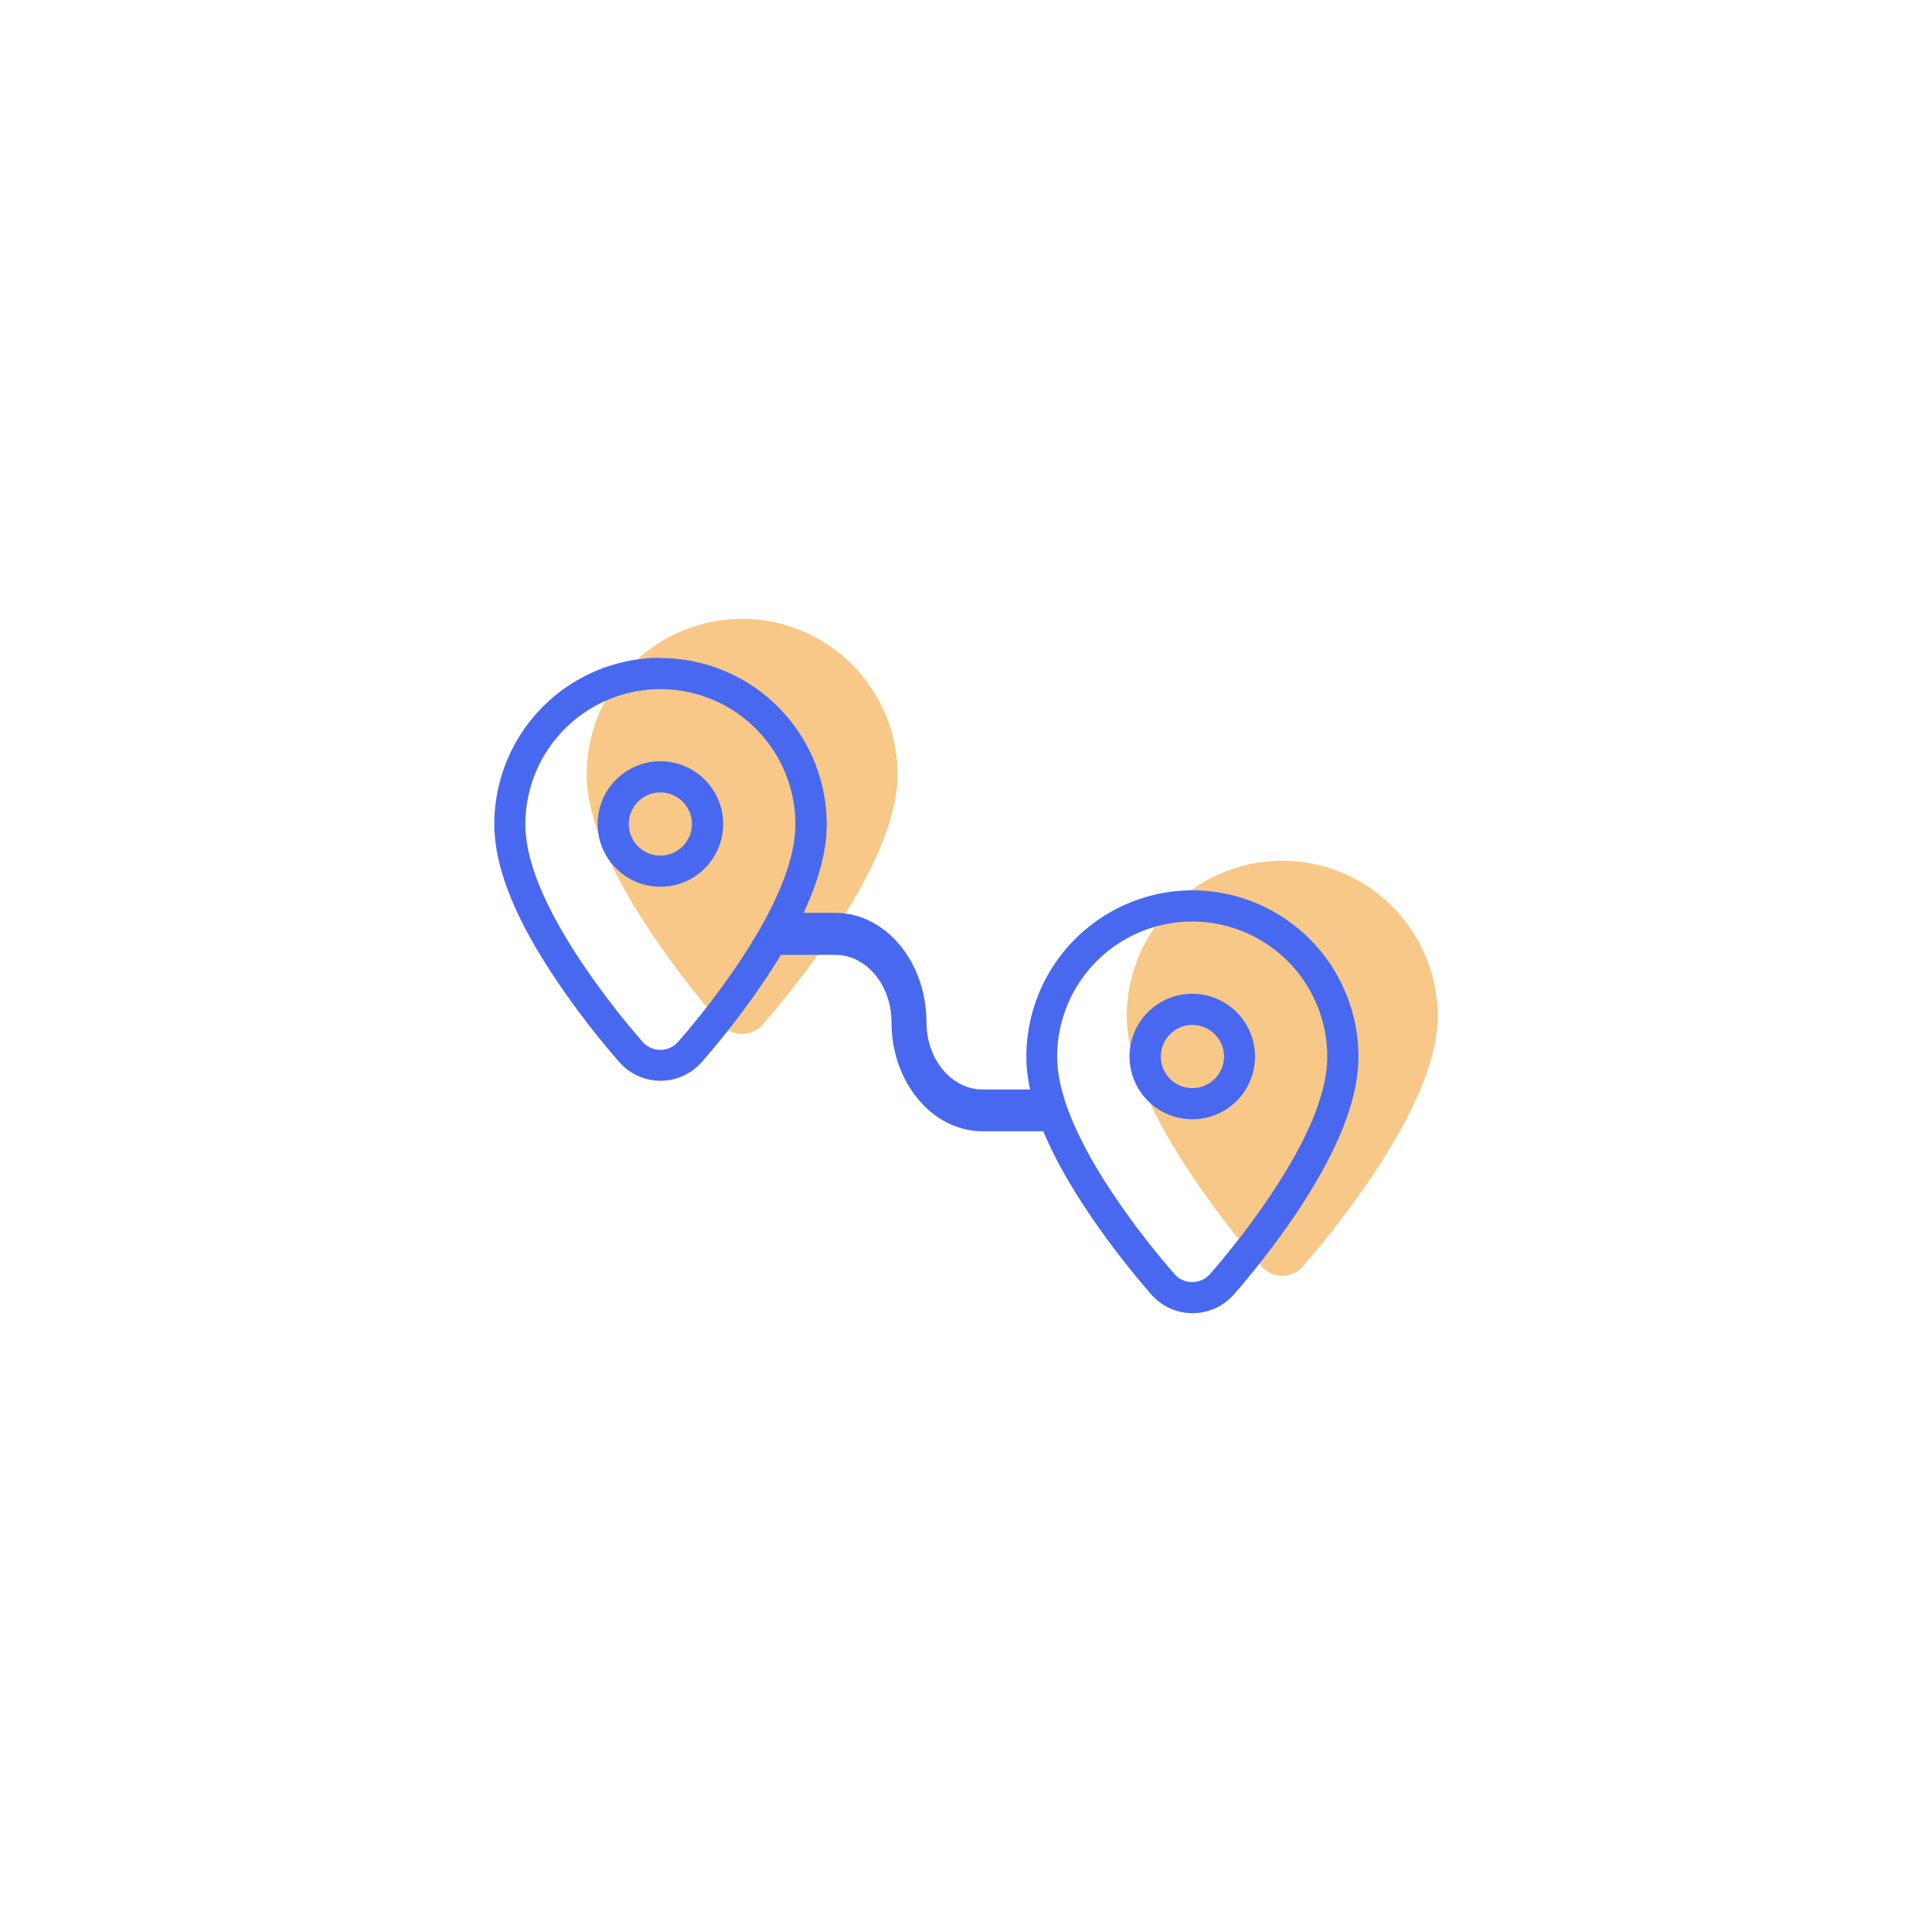 <svg id="Icon" xmlns="http://www.w3.org/2000/svg" viewBox="0 0 512 512"><defs><style>.cls-1{opacity:0.6;}.cls-2{fill:#f2a437;}.cls-3{fill:#4869ef;}</style></defs><title>11_Trackbooking</title><g class="cls-1"><path class="cls-2" d="M196.66,164a41.24,41.24,0,0,0-41.19,41.19c0,11.26,6.14,26,18.24,43.7a245.47,245.47,0,0,0,17.57,22.7,7.22,7.22,0,0,0,10.77,0,243.86,243.86,0,0,0,17.57-22.7c12.1-17.74,18.24-32.44,18.24-43.7A41.24,41.24,0,0,0,196.66,164Z"/></g><g class="cls-1"><path class="cls-2" d="M339.8,228.1a41.24,41.24,0,0,0-41.19,41.2c0,11.25,6.14,25.95,18.24,43.7a242.9,242.9,0,0,0,17.57,22.69,7.22,7.22,0,0,0,10.77,0A242.9,242.9,0,0,0,362.76,313c12.1-17.75,18.24-32.45,18.24-43.7A41.24,41.24,0,0,0,339.8,228.1Z"/></g><path class="cls-3" d="M175,182.63a35.82,35.82,0,0,1,35.79,35.78c0,9.77-5.33,22.54-15.85,38a211.54,211.54,0,0,1-15.26,19.72,6.27,6.27,0,0,1-9.35,0,209.59,209.59,0,0,1-15.26-19.72c-10.52-15.41-15.85-28.18-15.85-38A35.82,35.82,0,0,1,175,182.63M175,235a16.63,16.63,0,1,0-16.62-16.63A16.65,16.65,0,0,0,175,235m0-60.68a44.1,44.1,0,0,0-44,44C131,230,136.65,244,148.29,261a218,218,0,0,0,15.92,20.56,14.53,14.53,0,0,0,21.67,0A219,219,0,0,0,201.81,261c11.63-17,17.28-31,17.28-42.61a44.1,44.1,0,0,0-44.05-44Zm0,52.42a8.37,8.37,0,1,1,8.37-8.37,8.38,8.38,0,0,1-8.37,8.37Z"/><path class="cls-3" d="M275.92,288.72H260.37c-8.19,0-14.85-8-14.85-17.81,0-16-10.84-29-24.15-29H210.2c-2.56,4.39-5.06,8.24-7,11.14h18.19c8.19,0,14.86,8,14.86,17.81,0,16,10.83,28.94,24.14,28.94h19.28Z"/><path class="cls-3" d="M316,244.21A35.83,35.83,0,0,1,351.74,280c0,9.77-5.34,22.54-15.85,37.95a211.17,211.17,0,0,1-15.26,19.72,6.27,6.27,0,0,1-9.35,0A213.14,213.14,0,0,1,296,317.94c-10.51-15.41-15.85-28.18-15.85-37.95A35.83,35.83,0,0,1,316,244.21m0,52.41A16.63,16.63,0,1,0,299.33,280,16.66,16.66,0,0,0,316,296.62m0-60.68a44.1,44.1,0,0,0-44,44.05c0,11.63,5.65,25.56,17.28,42.61a222.44,222.44,0,0,0,15.89,20.52,14.54,14.54,0,0,0,21.71.05,223.14,223.14,0,0,0,15.93-20.57C354.35,305.55,360,291.62,360,280A44.1,44.1,0,0,0,316,235.94Zm0,52.42a8.37,8.37,0,1,1,8.37-8.37,8.38,8.38,0,0,1-8.37,8.37Z"/></svg>